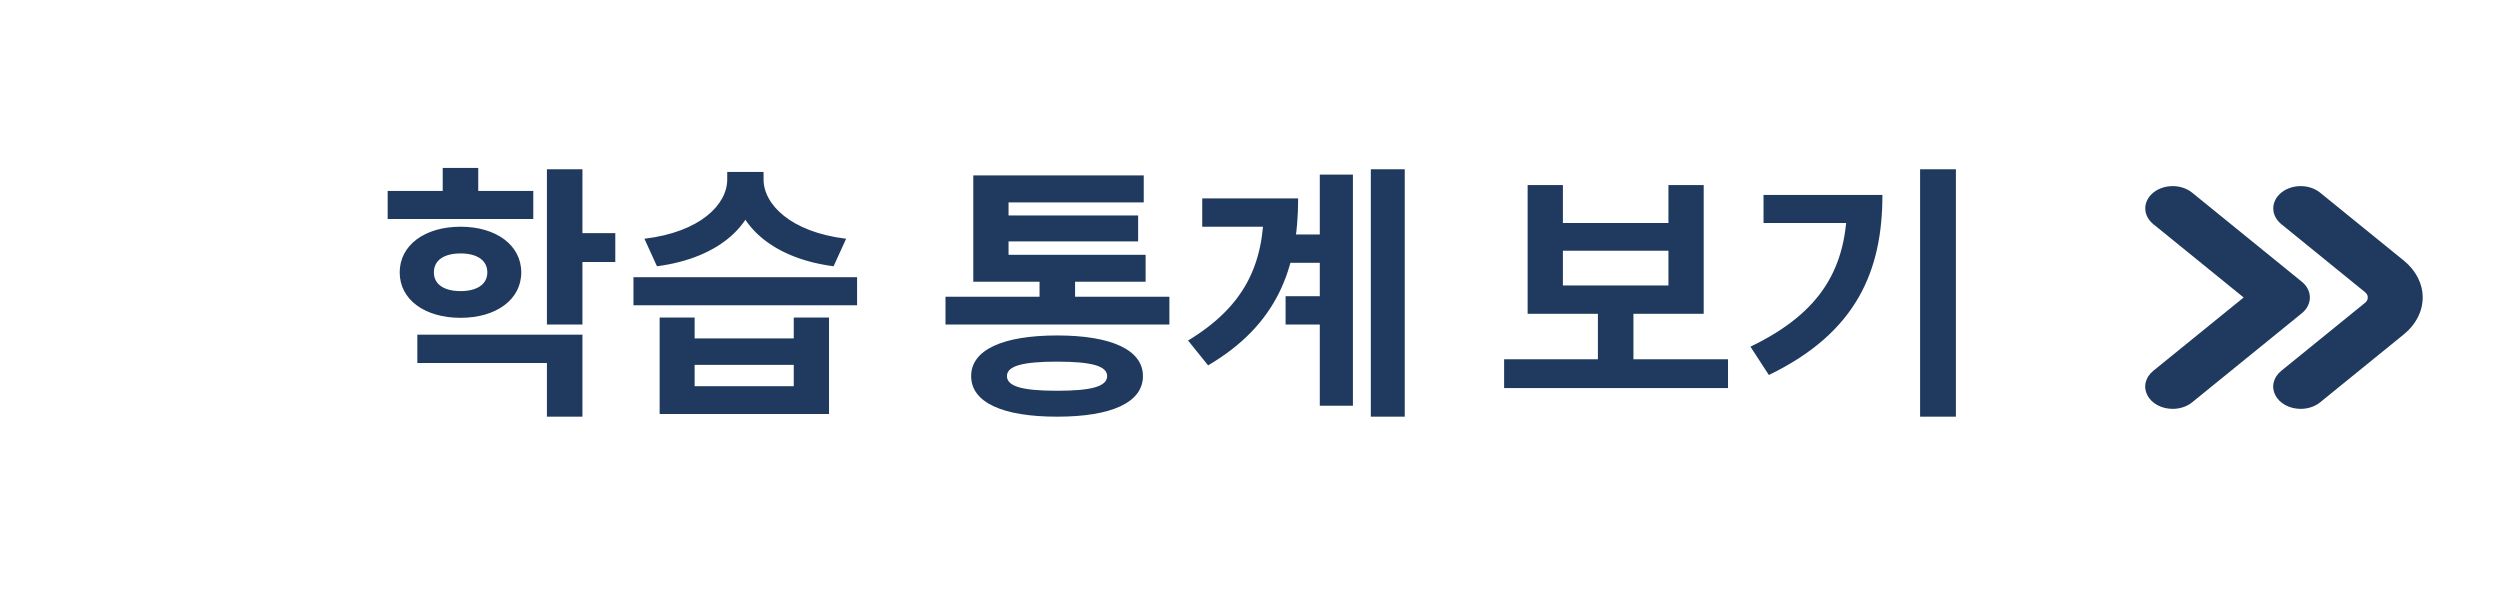 <svg width="131" height="31" viewBox="0 0 131 31" fill="none" xmlns="http://www.w3.org/2000/svg">
<path d="M20.314 10.004V11.474H27.944V10.004H20.314ZM24.136 11.88C22.26 11.88 20.944 12.846 20.944 14.274C20.944 15.702 22.26 16.654 24.136 16.654C25.998 16.654 27.314 15.702 27.314 14.274C27.314 12.846 25.998 11.88 24.136 11.88ZM24.136 13.28C24.962 13.28 25.536 13.616 25.536 14.274C25.536 14.918 24.962 15.254 24.136 15.254C23.296 15.254 22.736 14.918 22.736 14.274C22.736 13.616 23.296 13.28 24.136 13.28ZM28.658 8.87V17.004H30.52V8.87H28.658ZM30.002 12.216V13.728H32.242V12.216H30.002ZM21.868 17.536V19.02H28.658V21.834H30.52V17.536H21.868ZM23.198 8.8V10.844H25.06V8.8H23.198ZM34.565 16.64V21.694H43.441V16.64H41.593V17.732H36.399V16.64H34.565ZM36.399 19.118H41.593V20.238H36.399V19.118ZM33.193 14.526V15.996H44.911V14.526H33.193ZM38.107 9.01V9.402C38.107 10.718 36.693 12.16 33.767 12.51L34.425 13.952C37.771 13.518 39.703 11.656 39.703 9.402V9.01H38.107ZM38.415 9.01V9.402C38.415 11.642 40.333 13.518 43.679 13.952L44.337 12.51C41.425 12.16 40.011 10.704 40.011 9.402V9.01H38.415ZM49.544 15.548V17.004H61.276V15.548H49.544ZM54.472 14.162V16.08H56.334V14.162H54.472ZM51 13.35V14.764H60.03V13.35H51ZM51 9.192V14.148H52.848V10.606H59.932V9.192H51ZM52.33 11.292V12.65H59.638V11.292H52.33ZM55.396 17.578C52.54 17.578 50.888 18.334 50.888 19.706C50.888 21.092 52.54 21.834 55.396 21.834C58.238 21.834 59.89 21.092 59.89 19.706C59.89 18.334 58.238 17.578 55.396 17.578ZM55.396 18.95C57.188 18.95 58.014 19.174 58.014 19.706C58.014 20.252 57.188 20.476 55.396 20.476C53.59 20.476 52.764 20.252 52.764 19.706C52.764 19.174 53.59 18.95 55.396 18.95ZM67.435 12.286V13.77H70.067V12.286H67.435ZM67.365 15.52V17.004H70.011V15.52H67.365ZM71.831 8.87V21.834H73.609V8.87H71.831ZM69.157 9.15V21.26H70.893V9.15H69.157ZM66.231 10.396V10.774C66.231 13.91 65.181 16.066 62.255 17.844L63.305 19.146C66.917 17.018 68.023 14.078 68.023 10.396H66.231ZM62.997 10.396V11.88H66.861V10.396H62.997ZM78.816 18.824V20.336H90.548V18.824H78.816ZM83.73 16.052V19.188H85.592V16.052H83.73ZM80.048 9.696V16.444H89.274V9.696H87.426V11.684H81.896V9.696H80.048ZM81.896 13.14H87.426V14.96H81.896V13.14ZM100.613 8.87V21.834H102.489V8.87H100.613ZM96.791 10.214V10.55C96.791 14.022 95.447 16.374 91.723 18.166L92.689 19.65C97.295 17.424 98.639 14.176 98.639 10.214H96.791ZM92.409 10.214V11.684H97.673V10.214H92.409Z" fill="#1F3A5E"/>
<path d="M120.553 21.424C120.269 21.425 119.991 21.356 119.754 21.228C119.518 21.1 119.334 20.917 119.225 20.704C119.116 20.491 119.087 20.256 119.143 20.029C119.198 19.803 119.335 19.595 119.537 19.432L123.932 15.864C123.976 15.828 124.012 15.785 124.036 15.737C124.06 15.69 124.072 15.639 124.072 15.588C124.072 15.537 124.06 15.486 124.036 15.439C124.012 15.392 123.976 15.349 123.932 15.313L119.54 11.745C119.271 11.526 119.119 11.229 119.119 10.92C119.119 10.61 119.27 10.313 119.54 10.094C119.809 9.875 120.175 9.752 120.556 9.752C120.938 9.752 121.303 9.875 121.573 10.094L125.968 13.662C126.596 14.174 126.949 14.866 126.949 15.588C126.949 16.31 126.596 17.003 125.968 17.514L121.573 21.083C121.439 21.192 121.28 21.278 121.105 21.336C120.93 21.395 120.743 21.425 120.553 21.424V21.424Z" fill="#1F3A5E"/>
<path d="M113.846 21.424C113.562 21.425 113.284 21.356 113.047 21.228C112.811 21.1 112.627 20.917 112.518 20.704C112.409 20.491 112.38 20.256 112.436 20.029C112.491 19.803 112.628 19.595 112.83 19.432L117.567 15.588L112.833 11.745C112.564 11.526 112.412 11.229 112.412 10.92C112.412 10.61 112.563 10.313 112.833 10.094C113.102 9.875 113.468 9.752 113.849 9.752C114.231 9.752 114.596 9.875 114.866 10.094L120.616 14.763C120.75 14.871 120.856 15 120.928 15.141C121 15.283 121.037 15.435 121.037 15.588C121.037 15.742 121 15.893 120.928 16.035C120.856 16.177 120.75 16.305 120.616 16.414L114.866 21.083C114.732 21.192 114.573 21.278 114.398 21.336C114.223 21.395 114.036 21.425 113.846 21.424V21.424Z" fill="#1F3A5E"/>
</svg>
